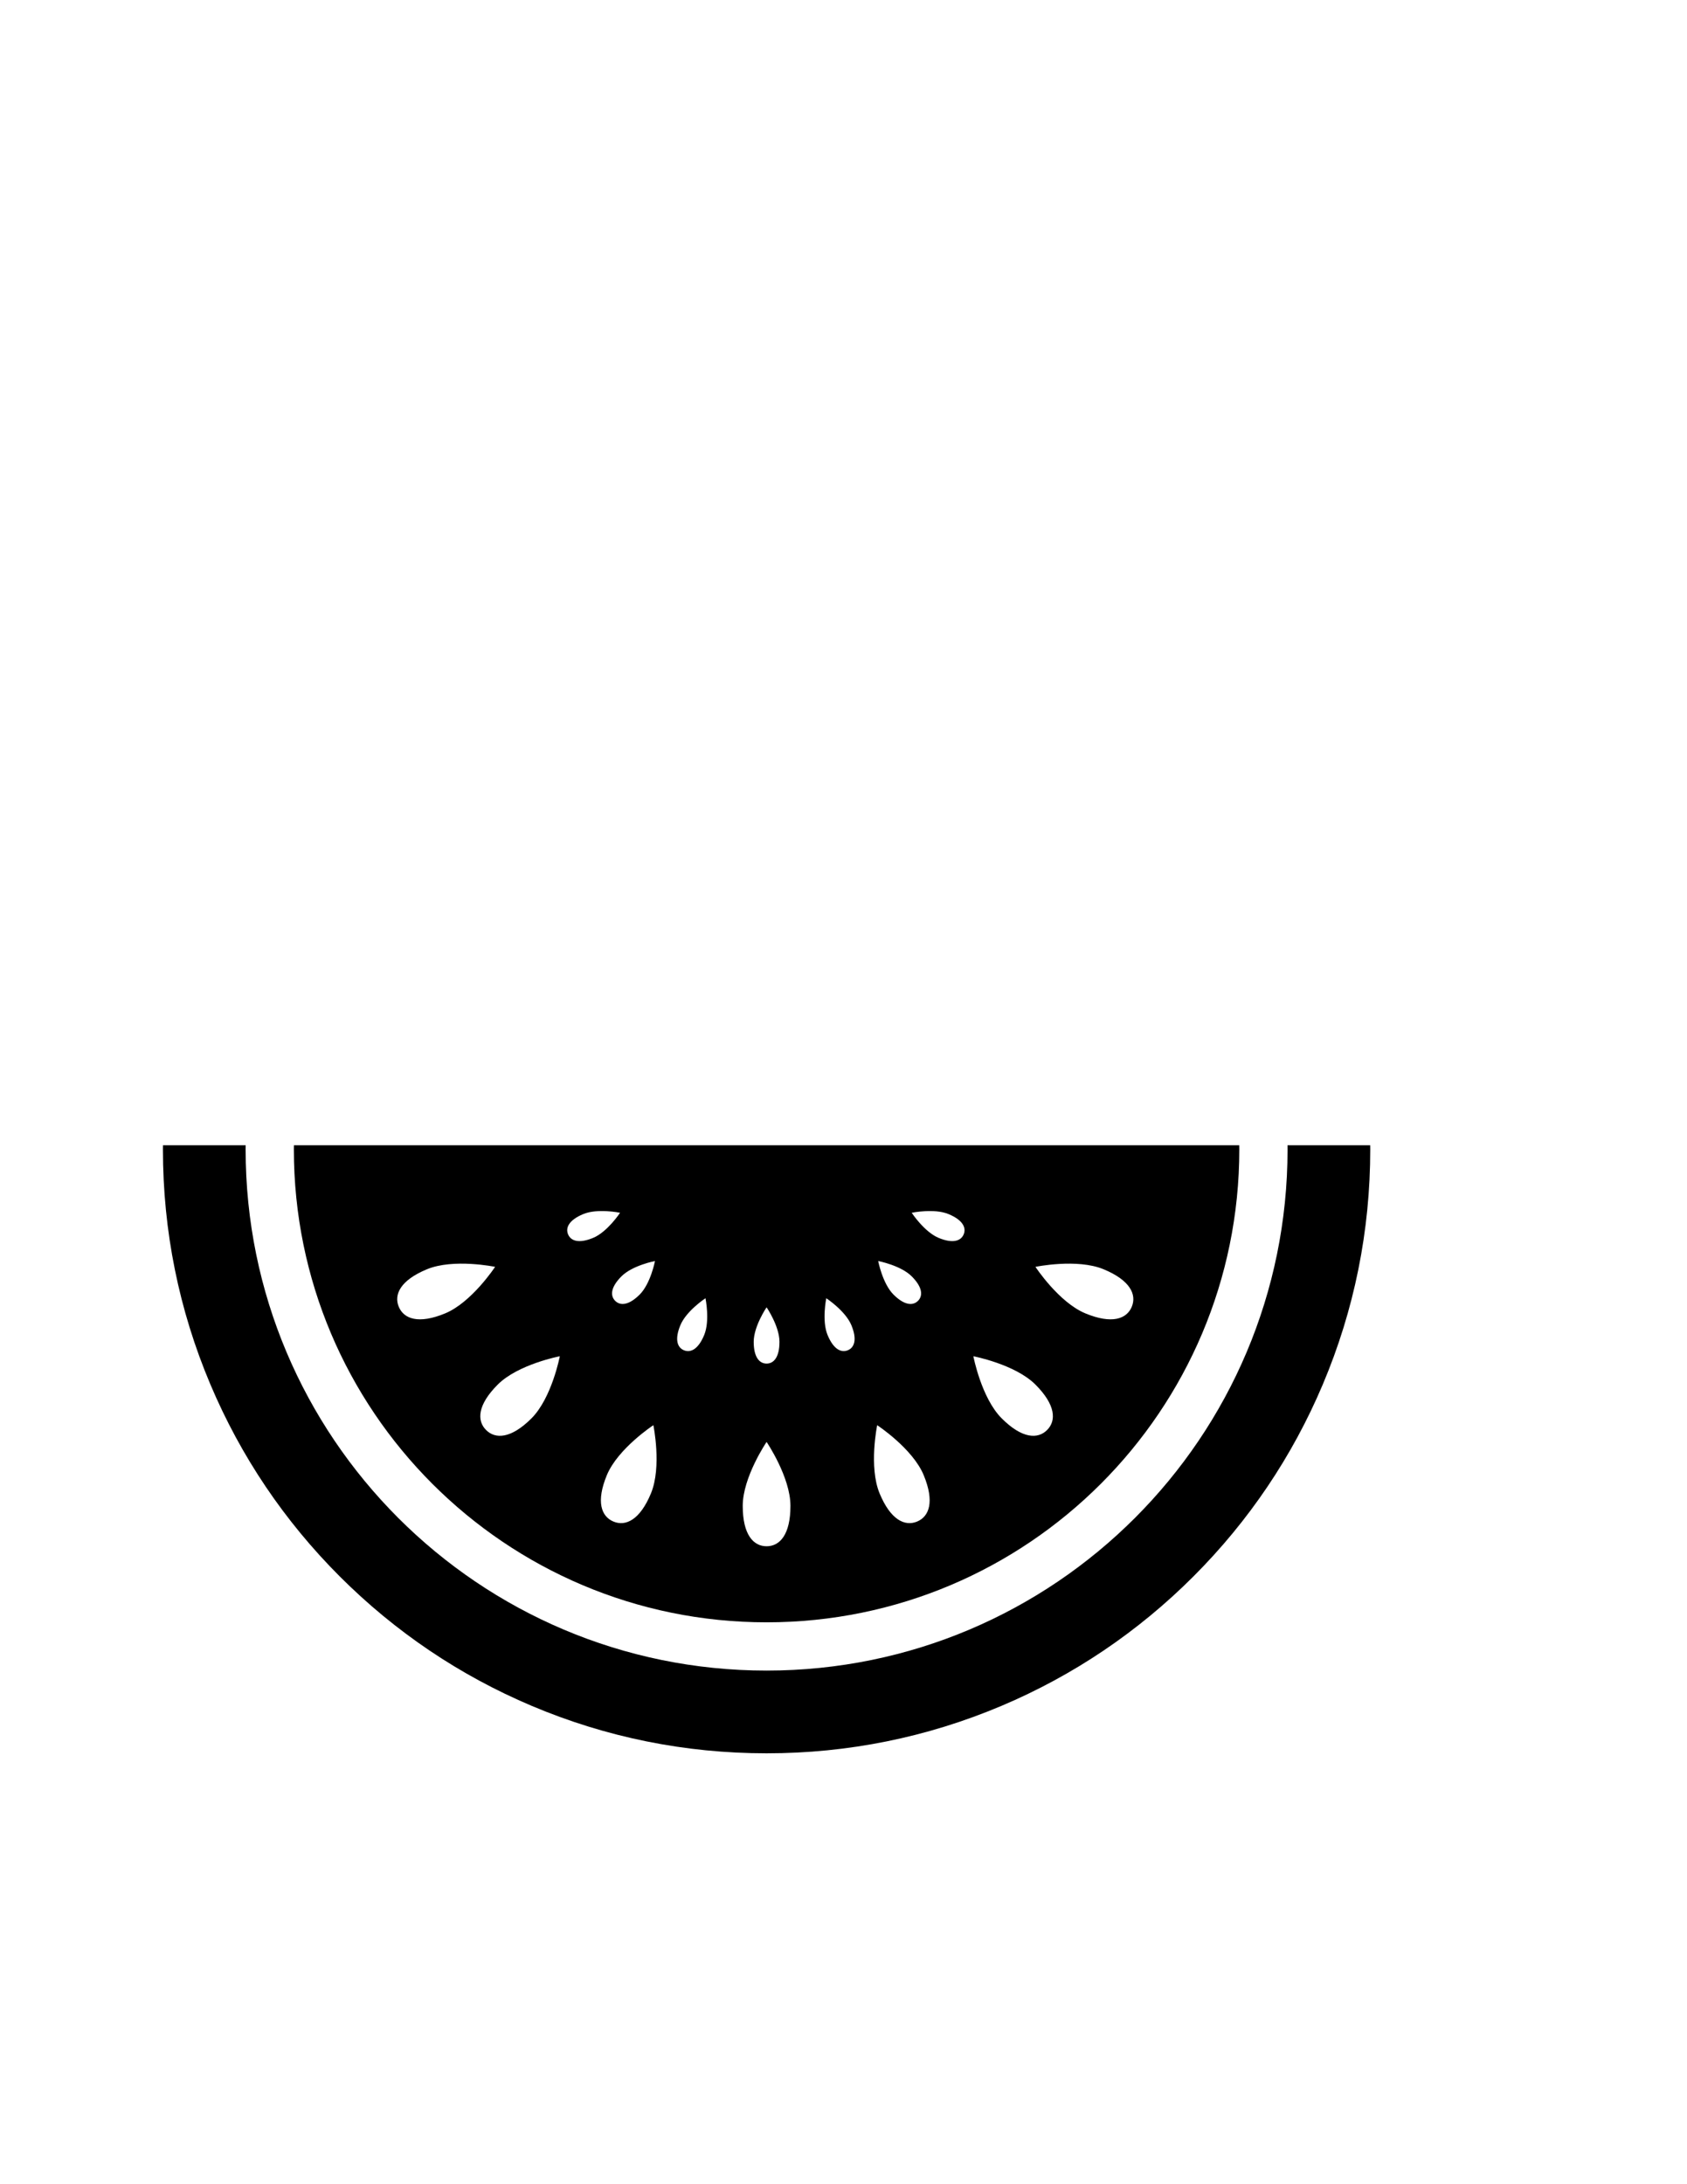 <?xml version="1.0" encoding="iso-8859-1"?>
<!-- Generator: Adobe Illustrator 15.0.0, SVG Export Plug-In . SVG Version: 6.00 Build 0)  -->
<!DOCTYPE svg PUBLIC "-//W3C//DTD SVG 1.1//EN" "http://www.w3.org/Graphics/SVG/1.1/DTD/svg11.dtd">
<svg version="1.1" id="Layer_1" xmlns="http://www.w3.org/2000/svg" xmlns:xlink="http://www.w3.org/1999/xlink" x="0px" y="0px"
	 width="612px" height="792px" viewBox="0 0 612 792" style="enable-background:new 0 0 612 792;" xml:space="preserve">
<path style="fill:none;" d="M248.115,489.61c2.384,0.987,5.183-0.304,7.341-5.513c2.157-5.209,0.473-13.352,0.473-13.352
	s-6.948,4.567-9.105,9.776C244.665,485.731,245.732,488.623,248.115,489.61z"/>
<path style="fill:none;" d="M278.099,560.682c4.78,0,8.655-4.193,8.655-14.64s-8.655-23.188-8.655-23.188
	s-8.656,12.742-8.656,23.188S273.318,560.682,278.099,560.682z"/>
<path style="fill:none;" d="M220.153,534.889c-3.998,9.651-2.021,15.008,2.395,16.837c4.416,1.83,9.602-0.562,13.6-10.212
	c3.997-9.651,0.876-24.736,0.876-24.736S224.15,525.238,220.153,534.889z"/>
<path style="fill:none;" d="M393.743,476.235c9.65,3.997,15.008,2.021,16.837-2.396c1.83-4.416-0.562-9.601-10.213-13.599
	c-9.65-3.997-24.735-0.877-24.735-0.877S384.092,472.237,393.743,476.235z"/>
<path style="fill:none;" d="M144.662,473.841c1.83,4.416,7.187,6.392,16.838,2.395c9.65-3.998,18.111-16.871,18.111-16.871
	s-15.086-3.12-24.736,0.877S142.833,469.424,144.662,473.841z"/>
<path style="fill:none;" d="M223.173,471.692c1.824,1.824,4.904,1.703,8.891-2.283c3.986-3.987,5.546-12.153,5.546-12.153
	s-8.167,1.56-12.153,5.546C221.47,466.789,221.349,469.868,223.173,471.692z"/>
<path style="fill:none;" d="M278.099,494.443c2.58,0,4.671-2.264,4.671-7.901s-4.671-12.516-4.671-12.516s-4.673,6.878-4.673,12.516
	S275.518,494.443,278.099,494.443z"/>
<path style="fill:none;" d="M176.336,518.529c3.38,3.381,9.085,3.156,16.472-4.23s10.276-22.518,10.276-22.518
	s-15.131,2.891-22.518,10.276C173.18,509.444,172.955,515.149,176.336,518.529z"/>
<path style="fill:none;" d="M215.166,448.864c5.208-2.157,9.775-9.105,9.775-9.105s-8.143-1.685-13.351,0.473
	c-5.209,2.158-6.5,4.957-5.513,7.341C207.064,449.955,209.956,451.022,215.166,448.864z"/>
<path style="fill:none;" d="M379.86,518.529c3.381-3.38,3.155-9.085-4.231-16.472c-7.386-7.386-22.517-10.276-22.517-10.276
	s2.89,15.131,10.275,22.518C370.774,521.686,376.48,521.91,379.86,518.529z"/>
<path style="fill:none;" d="M340.517,448.865c5.208,2.157,8.101,1.09,9.088-1.293c0.987-2.384-0.304-5.183-5.513-7.34
	c-5.208-2.157-13.351-0.474-13.351-0.474S335.308,446.707,340.517,448.865z"/>
<path style="fill:none;" d="M307.566,489.61c2.384-0.987,3.45-3.879,1.292-9.088c-2.157-5.209-9.105-9.775-9.105-9.775
	s-1.685,8.142,0.474,13.351C302.384,489.308,305.183,490.598,307.566,489.61z"/>
<path style="fill:none;" d="M333.023,471.692c1.825-1.824,1.703-4.903-2.284-8.891c-3.986-3.986-12.153-5.546-12.153-5.546
	s1.56,8.166,5.547,12.153C328.119,473.396,331.199,473.517,333.023,471.692z"/>
<path style="fill:none;" d="M278.099,605.758c104.376,0,188.99-84.614,188.99-188.99c0-0.496-0.015-0.989-0.019-1.484h-17.498
	c0.004,0.495,0.019,0.988,0.019,1.484c0,94.712-76.78,171.492-171.492,171.492s-171.492-76.78-171.492-171.492
	c0-0.496,0.015-0.989,0.019-1.484H89.126c-0.003,0.495-0.019,0.988-0.019,1.484C89.107,521.144,173.722,605.758,278.099,605.758z"/>
<path style="fill:none;" d="M332.695,551.727c4.416-1.83,6.392-7.187,2.394-16.838c-3.997-9.65-16.87-18.111-16.87-18.111
	s-3.121,15.085,0.877,24.736C323.093,551.165,328.279,553.556,332.695,551.727z"/>
<path d="M467.089,416.768c0,104.376-84.614,188.99-188.99,188.99c-104.377,0-188.991-84.614-188.991-188.99
	c0-0.496,0.015-0.989,0.019-1.484h-30c-0.003,0.495-0.018,0.989-0.018,1.484c0,29.55,5.794,58.232,17.222,85.25
	c11.031,26.081,26.817,49.497,46.92,69.6c20.102,20.102,43.519,35.888,69.6,46.919c27.018,11.428,55.699,17.222,85.25,17.222
	c29.55,0,58.232-5.794,85.25-17.222c26.081-11.031,49.497-26.817,69.6-46.919c20.102-20.103,35.888-43.519,46.919-69.6
	c11.428-27.018,17.222-55.7,17.222-85.25c0-0.496-0.015-0.989-0.018-1.484h-30C467.074,415.778,467.089,416.271,467.089,416.768z"/>
<path d="M106.606,416.768c0,94.712,76.78,171.492,171.492,171.492s171.492-76.78,171.492-171.492c0-0.496-0.015-0.989-0.019-1.484
	H106.625C106.621,415.778,106.606,416.271,106.606,416.768z M400.367,460.241c9.651,3.998,12.043,9.183,10.213,13.599
	c-1.829,4.417-7.187,6.393-16.837,2.396c-9.651-3.998-18.111-16.871-18.111-16.871S390.717,456.244,400.367,460.241z
	 M375.629,502.058c7.387,7.387,7.612,13.092,4.231,16.472c-3.38,3.381-9.086,3.156-16.473-4.23
	c-7.386-7.387-10.275-22.518-10.275-22.518S368.243,494.672,375.629,502.058z M344.092,440.232c5.209,2.157,6.5,4.956,5.513,7.34
	c-0.987,2.383-3.88,3.45-9.088,1.293c-5.209-2.158-9.775-9.106-9.775-9.106S338.883,438.075,344.092,440.232z M330.739,462.802
	c3.987,3.987,4.109,7.066,2.284,8.891c-1.824,1.824-4.904,1.703-8.891-2.283c-3.987-3.987-5.547-12.153-5.547-12.153
	S326.753,458.815,330.739,462.802z M318.219,516.777c0,0,12.873,8.461,16.87,18.111c3.998,9.651,2.022,15.008-2.394,16.838
	c-4.416,1.829-9.603-0.562-13.6-10.213C315.098,531.862,318.219,516.777,318.219,516.777z M299.753,470.747
	c0,0,6.948,4.566,9.105,9.775c2.158,5.209,1.092,8.101-1.292,9.088s-5.183-0.303-7.34-5.513
	C298.068,478.889,299.753,470.747,299.753,470.747z M278.099,474.026c0,0,4.671,6.878,4.671,12.516s-2.091,7.901-4.671,7.901
	c-2.581,0-4.673-2.264-4.673-7.901S278.099,474.026,278.099,474.026z M278.099,522.854c0,0,8.655,12.742,8.655,23.188
	s-3.875,14.64-8.655,14.64s-8.656-4.193-8.656-14.64S278.099,522.854,278.099,522.854z M246.823,480.522
	c2.157-5.209,9.105-9.776,9.105-9.776s1.685,8.143-0.473,13.352c-2.158,5.209-4.957,6.5-7.341,5.513
	C245.732,488.623,244.665,485.731,246.823,480.522z M236.147,541.514c-3.998,9.65-9.184,12.042-13.6,10.212
	c-4.416-1.829-6.393-7.186-2.395-16.837c3.997-9.65,16.87-18.111,16.87-18.111S240.145,531.862,236.147,541.514z M237.61,457.256
	c0,0-1.56,8.166-5.546,12.153c-3.987,3.986-7.066,4.107-8.891,2.283s-1.703-4.903,2.284-8.891
	C229.443,458.815,237.61,457.256,237.61,457.256z M211.59,440.231c5.208-2.157,13.351-0.473,13.351-0.473s-4.567,6.948-9.775,9.105
	c-5.209,2.158-8.101,1.091-9.088-1.292C205.09,445.188,206.381,442.39,211.59,440.231z M203.084,491.781
	c0,0-2.89,15.131-10.276,22.518s-13.092,7.611-16.472,4.23c-3.381-3.38-3.156-9.085,4.23-16.472
	C187.953,494.672,203.084,491.781,203.084,491.781z M154.875,460.241c9.65-3.997,24.736-0.877,24.736-0.877
	s-8.461,12.873-18.111,16.871c-9.651,3.997-15.008,2.021-16.838-2.395C142.833,469.424,145.225,464.238,154.875,460.241z"/>
</svg>
